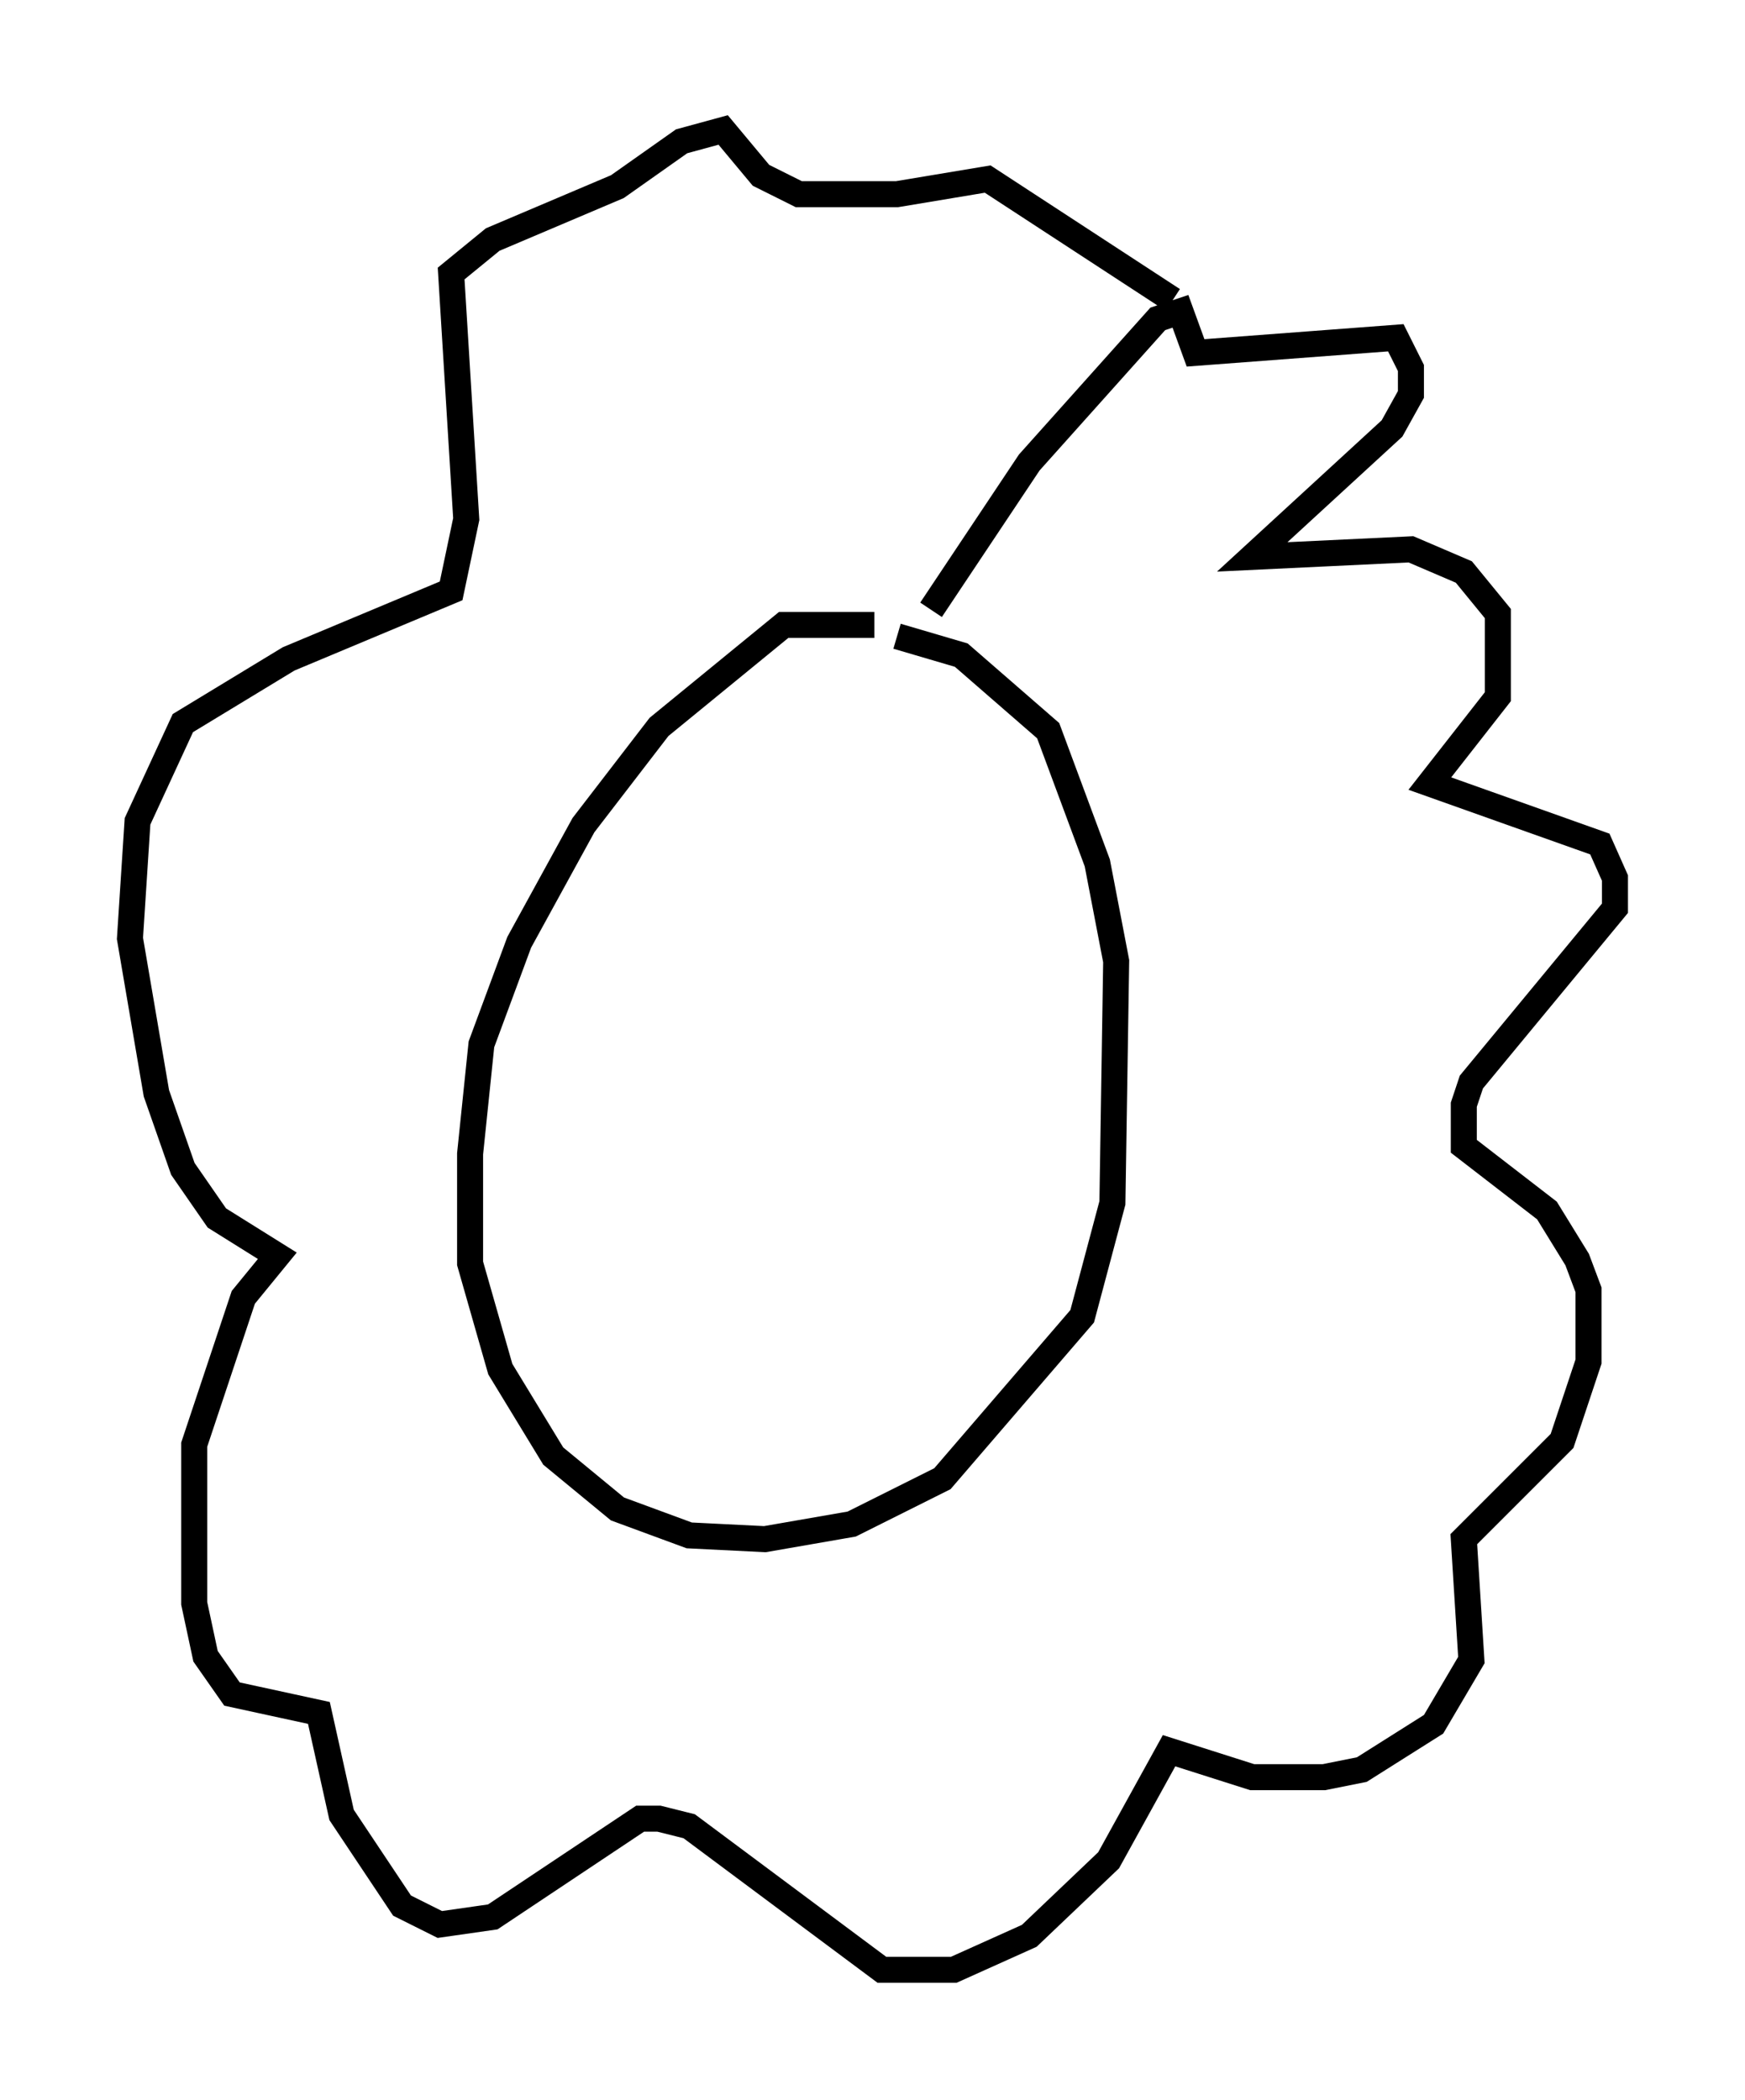 <?xml version="1.0" encoding="utf-8" ?>
<svg baseProfile="full" height="80.737" version="1.1" width="67.084" xmlns="http://www.w3.org/2000/svg" xmlns:ev="http://www.w3.org/2001/xml-events" xmlns:xlink="http://www.w3.org/1999/xlink"><defs /><rect fill="white" height="80.737" width="67.084" x="0" y="0" /><path d="M34.486, 24.899 m-0.872, -0.872 l-3.486, 0.0 -4.793, 3.922 l-2.905, 3.777 -2.469, 4.503 l-1.453, 3.922 -0.436, 4.212 l0.0, 4.212 1.162, 4.067 l2.034, 3.341 2.469, 2.034 l2.76, 1.017 2.905, 0.145 l3.341, -0.581 3.486, -1.743 l5.374, -6.246 1.162, -4.358 l0.145, -9.296 -0.726, -3.777 l-1.888, -5.084 -3.341, -2.905 l-2.469, -0.726 m1.307, -1.017 l3.777, -5.665 4.939, -5.52 l0.872, -0.291 0.581, 1.598 l7.698, -0.581 0.581, 1.162 l0.0, 1.017 -0.726, 1.307 l-5.374, 4.939 6.101, -0.291 l2.034, 0.872 1.307, 1.598 l0.0, 3.196 -2.615, 3.341 l6.536, 2.324 0.581, 1.307 l0.0, 1.162 -5.52, 6.682 l-0.291, 0.872 0.0, 1.598 l3.196, 2.469 1.162, 1.888 l0.436, 1.162 0.0, 2.76 l-1.017, 3.05 -3.777, 3.777 l0.291, 4.648 -1.453, 2.469 l-2.76, 1.743 -1.453, 0.291 l-2.76, 0.0 -3.196, -1.017 l-2.324, 4.212 -3.05, 2.905 l-2.905, 1.307 -2.76, 0.0 l-7.408, -5.52 -1.162, -0.291 l-0.726, 0.0 -5.665, 3.777 l-2.034, 0.291 -1.453, -0.726 l-2.324, -3.486 -0.872, -3.922 l-3.341, -0.726 -1.017, -1.453 l-0.436, -2.034 0.0, -6.101 l1.888, -5.665 1.307, -1.598 l-2.324, -1.453 -1.307, -1.888 l-1.017, -2.905 -1.017, -5.955 l0.291, -4.503 1.743, -3.777 l4.067, -2.469 6.246, -2.615 l0.581, -2.76 -0.581, -9.441 l1.598, -1.307 4.793, -2.034 l2.469, -1.743 1.598, -0.436 l1.453, 1.743 1.453, 0.726 l3.777, 0.0 3.486, -0.581 l7.117, 4.648 " fill="none" stroke="black" stroke-width="1" /></svg>